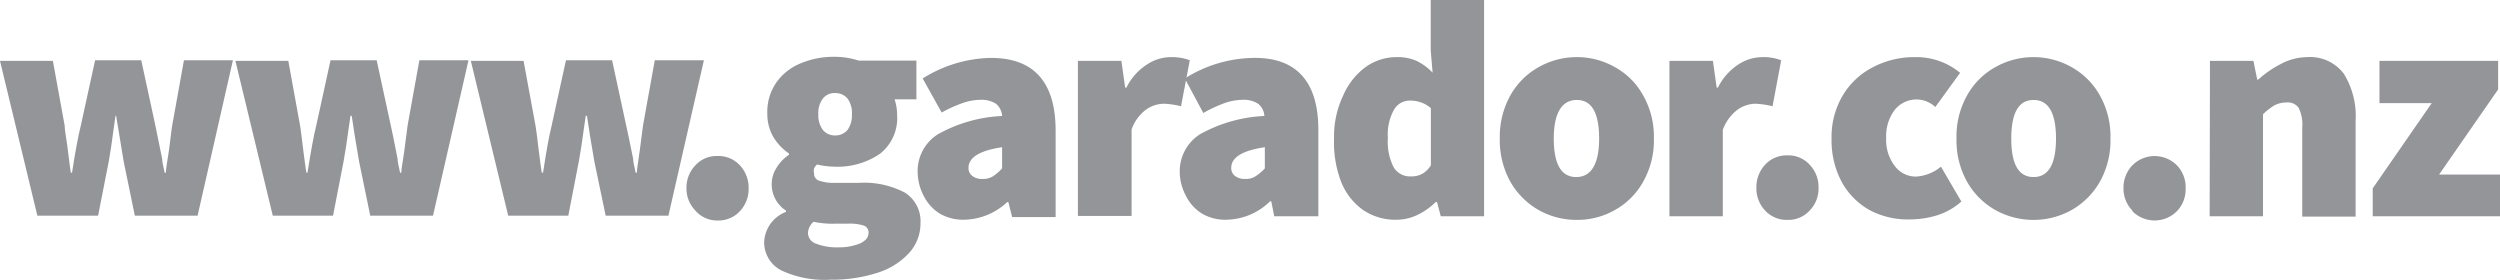 <svg xmlns="http://www.w3.org/2000/svg" viewBox="0 0 159.29 17.85"><defs><style>.cls-1{fill:#939598;}</style></defs><g id="Layer_2" data-name="Layer 2"><g id="Layer_1-2" data-name="Layer 1"><path class="cls-1" d="M0,3.88H3.37L4.12,8c0,.34.12.85.2,1.54s.15,1.19.19,1.46h.08c.21-1.37.4-2.37.56-3l.91-4.16H9L9.9,8c.06.27.21,1,.43,2.11,0,.2.08.5.16.89h.08c0-.27.1-.76.2-1.46s.14-1.2.2-1.54l.75-4.16h3.12l-2.25,9.9h-4l-.71-3.45q-.31-1.82-.48-2.91H7.36l-.12.83c-.1.81-.21,1.5-.31,2.08l-.68,3.45H2.38Z"/><path class="cls-1" d="M15,3.88h3.37L19.12,8c.05.34.12.85.2,1.54s.16,1.19.2,1.46h.07c.22-1.37.4-2.37.56-3l.91-4.16H24L24.9,8c.07.27.21,1,.43,2.11,0,.2.08.5.16.89h.08c0-.27.11-.76.2-1.46s.15-1.2.2-1.54l.75-4.16h3.13l-2.26,9.9h-4l-.71-3.45c-.21-1.21-.37-2.18-.47-2.91h-.08l-.12.83c-.11.81-.21,1.5-.32,2.08l-.67,3.45H17.38Z"/><path class="cls-1" d="M30,3.88h3.36L34.12,8c.06.34.12.85.2,1.54s.16,1.19.2,1.46h.08c.21-1.37.39-2.37.55-3l.91-4.16H39L39.9,8c.07.27.21,1,.44,2.11,0,.2.08.5.16.89h.08c0-.27.1-.76.19-1.46s.15-1.2.2-1.54l.75-4.16h3.13l-2.26,9.9h-4l-.72-3.45c-.21-1.21-.37-2.18-.47-2.91h-.08l-.12.83c-.11.81-.21,1.5-.32,2.08l-.67,3.45H32.38Z"/><path class="cls-1" d="M44.31,13.42A2,2,0,0,1,43.74,12a2.05,2.05,0,0,1,.57-1.47,1.83,1.83,0,0,1,1.41-.59,1.86,1.86,0,0,1,1.42.59A2.09,2.09,0,0,1,47.7,12a2.06,2.06,0,0,1-.56,1.46,1.86,1.86,0,0,1-1.42.59A1.83,1.83,0,0,1,44.31,13.42Z"/><path class="cls-1" d="M49.85,17.26a2,2,0,0,1-1.16-1.86,2.16,2.16,0,0,1,1.39-1.9v-.08a2,2,0,0,1-.91-1.7,1.91,1.91,0,0,1,.29-1,2.66,2.66,0,0,1,.81-.86V9.78a3.39,3.39,0,0,1-1-1.06,2.93,2.93,0,0,1-.38-1.47,3.29,3.29,0,0,1,.58-2,3.5,3.5,0,0,1,1.56-1.22,5.34,5.34,0,0,1,2.09-.41,5,5,0,0,1,1.59.24h3.68V6.33H57a3.13,3.13,0,0,1,.16,1,2.87,2.87,0,0,1-1.11,2.48,4.78,4.78,0,0,1-2.89.81,5.1,5.1,0,0,1-1.1-.14.75.75,0,0,0-.19.25.69.69,0,0,0,0,.32.46.46,0,0,0,.31.46,3,3,0,0,0,1.07.14h1.49a5.57,5.57,0,0,1,2.91.62,2.15,2.15,0,0,1,1,1.95,2.79,2.79,0,0,1-.71,1.88,4.6,4.6,0,0,1-2,1.27,9.31,9.31,0,0,1-3,.45A6.51,6.51,0,0,1,49.85,17.26Zm4.95-1.75c.36-.17.54-.39.54-.67a.46.46,0,0,0-.31-.47,3,3,0,0,0-1-.12h-.77a5.74,5.74,0,0,1-1.42-.12,1,1,0,0,0-.36.71.74.74,0,0,0,.53.69,3.63,3.63,0,0,0,1.41.23A3.51,3.51,0,0,0,54.8,15.51ZM54,8.28a1.58,1.58,0,0,0,.28-1,1.53,1.53,0,0,0-.28-1,1,1,0,0,0-.79-.35.93.93,0,0,0-.78.35,1.53,1.53,0,0,0-.29,1,1.58,1.58,0,0,0,.29,1,1,1,0,0,0,.78.35A1,1,0,0,0,54,8.28Z"/><path class="cls-1" d="M59.86,13.6a2.84,2.84,0,0,1-1-1.11A3.36,3.36,0,0,1,58.47,11a2.77,2.77,0,0,1,1.28-2.44,9.21,9.21,0,0,1,4.1-1.17,1.09,1.09,0,0,0-.39-.78,1.72,1.72,0,0,0-1-.25,3.53,3.53,0,0,0-1.11.2A8.53,8.53,0,0,0,60,7.17L58.79,5a8.4,8.4,0,0,1,4.35-1.31c2.74,0,4.12,1.55,4.12,4.63v5.51H64.49l-.24-.95h-.08A4.1,4.1,0,0,1,61.44,14,3,3,0,0,1,59.86,13.6Zm3.41-2.37a3.05,3.05,0,0,0,.58-.5V9.38c-1.42.21-2.14.65-2.14,1.31a.62.62,0,0,0,.24.52,1,1,0,0,0,.67.19A1.13,1.13,0,0,0,63.27,11.23Z"/><path class="cls-1" d="M68.68,3.88h2.77l.24,1.7h.08a3.73,3.73,0,0,1,1.28-1.45,2.77,2.77,0,0,1,1.53-.49,3.22,3.22,0,0,1,1.23.2l-.56,2.93a5.13,5.13,0,0,0-1.11-.16A2,2,0,0,0,73,7a2.69,2.69,0,0,0-.9,1.25v5.51H68.68Z"/><path class="cls-1" d="M76.57,13.6a2.77,2.77,0,0,1-1-1.11A3.25,3.25,0,0,1,75.17,11a2.79,2.79,0,0,1,1.28-2.44,9.26,9.26,0,0,1,4.11-1.17,1.06,1.06,0,0,0-.4-.78,1.68,1.68,0,0,0-1-.25,3.63,3.63,0,0,0-1.11.2,8.88,8.88,0,0,0-1.38.64L75.49,5a8.4,8.4,0,0,1,4.35-1.31C82.59,3.64,84,5.19,84,8.27v5.51H81.19L81,12.83h-.08A4.06,4.06,0,0,1,78.14,14,2.92,2.92,0,0,1,76.57,13.6ZM80,11.23a3.08,3.08,0,0,0,.59-.5V9.38c-1.43.21-2.14.65-2.14,1.31a.62.62,0,0,0,.24.52,1,1,0,0,0,.67.19A1.09,1.09,0,0,0,80,11.23Z"/><path class="cls-1" d="M86.85,13.38a4,4,0,0,1-1.4-1.8A7,7,0,0,1,85,8.83a6.07,6.07,0,0,1,.58-2.74A4.45,4.45,0,0,1,87,4.28a3.37,3.37,0,0,1,2-.64,2.92,2.92,0,0,1,1.28.25,3.56,3.56,0,0,1,1,.74l-.12-1.42V0h3.4V13.78H91.8l-.24-.91h-.08a4.26,4.26,0,0,1-1.18.83A3.09,3.09,0,0,1,89,14,3.67,3.67,0,0,1,86.85,13.38Zm3.76-2.3a1.53,1.53,0,0,0,.56-.55V6.89a2,2,0,0,0-1.35-.48,1.15,1.15,0,0,0-1,.58,3.25,3.25,0,0,0-.39,1.8,3.57,3.57,0,0,0,.37,1.87,1.21,1.21,0,0,0,1.09.58A1.43,1.43,0,0,0,90.61,11.08Z"/><path class="cls-1" d="M98.05,13.39a4.81,4.81,0,0,1-1.81-1.8,5.48,5.48,0,0,1-.68-2.76,5.43,5.43,0,0,1,.68-2.76,4.67,4.67,0,0,1,1.81-1.8,4.91,4.91,0,0,1,2.42-.63,4.85,4.85,0,0,1,2.41.63,4.54,4.54,0,0,1,1.81,1.8,5.33,5.33,0,0,1,.69,2.76,5.39,5.39,0,0,1-.69,2.76,4.67,4.67,0,0,1-1.81,1.8,4.84,4.84,0,0,1-2.41.62A4.9,4.9,0,0,1,98.05,13.39Zm3.84-4.56c0-1.64-.47-2.46-1.42-2.46S99,7.19,99,8.83s.48,2.45,1.43,2.45S101.89,10.46,101.89,8.83Z"/><path class="cls-1" d="M106.37,3.88h2.77l.24,1.7h.08a3.71,3.71,0,0,1,1.27-1.45,2.8,2.8,0,0,1,1.54-.49,3.13,3.13,0,0,1,1.22.2l-.55,2.93a5.29,5.29,0,0,0-1.11-.16,2,2,0,0,0-1.16.41,2.83,2.83,0,0,0-.9,1.25v5.51h-3.4Z"/><path class="cls-1" d="M112.47,13.42a2.06,2.06,0,0,1-.56-1.46,2.09,2.09,0,0,1,.56-1.47,1.86,1.86,0,0,1,1.42-.59,1.83,1.83,0,0,1,1.41.59,2.05,2.05,0,0,1,.57,1.47,2,2,0,0,1-.57,1.46,1.83,1.83,0,0,1-1.41.59A1.86,1.86,0,0,1,112.47,13.42Z"/><path class="cls-1" d="M119.13,13.39a4.57,4.57,0,0,1-1.78-1.79,5.64,5.64,0,0,1-.65-2.77,5.16,5.16,0,0,1,.72-2.76,4.74,4.74,0,0,1,1.94-1.8A5.65,5.65,0,0,1,122,3.64a4.37,4.37,0,0,1,2.89,1l-1.58,2.18a1.75,1.75,0,0,0-1.11-.48,1.77,1.77,0,0,0-1.48.67,2.75,2.75,0,0,0-.54,1.79,2.71,2.71,0,0,0,.55,1.78,1.66,1.66,0,0,0,1.35.67,2.74,2.74,0,0,0,1.59-.63l1.3,2.22a4.21,4.21,0,0,1-1.55.88,6,6,0,0,1-1.73.26A5.19,5.19,0,0,1,119.13,13.39Z"/><path class="cls-1" d="M127.15,13.39a4.74,4.74,0,0,1-1.81-1.8,5.38,5.38,0,0,1-.68-2.76,5.33,5.33,0,0,1,.68-2.76,4.6,4.6,0,0,1,1.81-1.8,4.94,4.94,0,0,1,4.83,0,4.67,4.67,0,0,1,1.81,1.8,5.33,5.33,0,0,1,.68,2.76,5.38,5.38,0,0,1-.68,2.76,4.81,4.81,0,0,1-1.81,1.8,5,5,0,0,1-4.83,0ZM131,8.83c0-1.64-.48-2.46-1.43-2.46s-1.42.82-1.42,2.46.47,2.45,1.42,2.45S131,10.46,131,8.83Z"/><path class="cls-1" d="M135.87,13.42A2,2,0,0,1,135.3,12a2.05,2.05,0,0,1,.57-1.47,2,2,0,0,1,2.83,0,2,2,0,0,1,.56,1.47,2,2,0,0,1-.56,1.46,2,2,0,0,1-2.83,0Z"/><path class="cls-1" d="M140.81,3.88h2.77l.24,1.19h.07a6.5,6.5,0,0,1,1.45-1A3.59,3.59,0,0,1,147,3.64a2.69,2.69,0,0,1,2.34,1.06,5.11,5.11,0,0,1,.75,3v6.1h-3.4V8.12a2.4,2.4,0,0,0-.23-1.25.84.84,0,0,0-.76-.34,1.64,1.64,0,0,0-.76.17,3.81,3.81,0,0,0-.75.58v6.5h-3.4Z"/><path class="cls-1" d="M151.18,12l3.76-5.43h-3.33V3.88h7.56V5.7l-3.76,5.42h3.88v2.66h-8.11Z"/></g></g></svg>